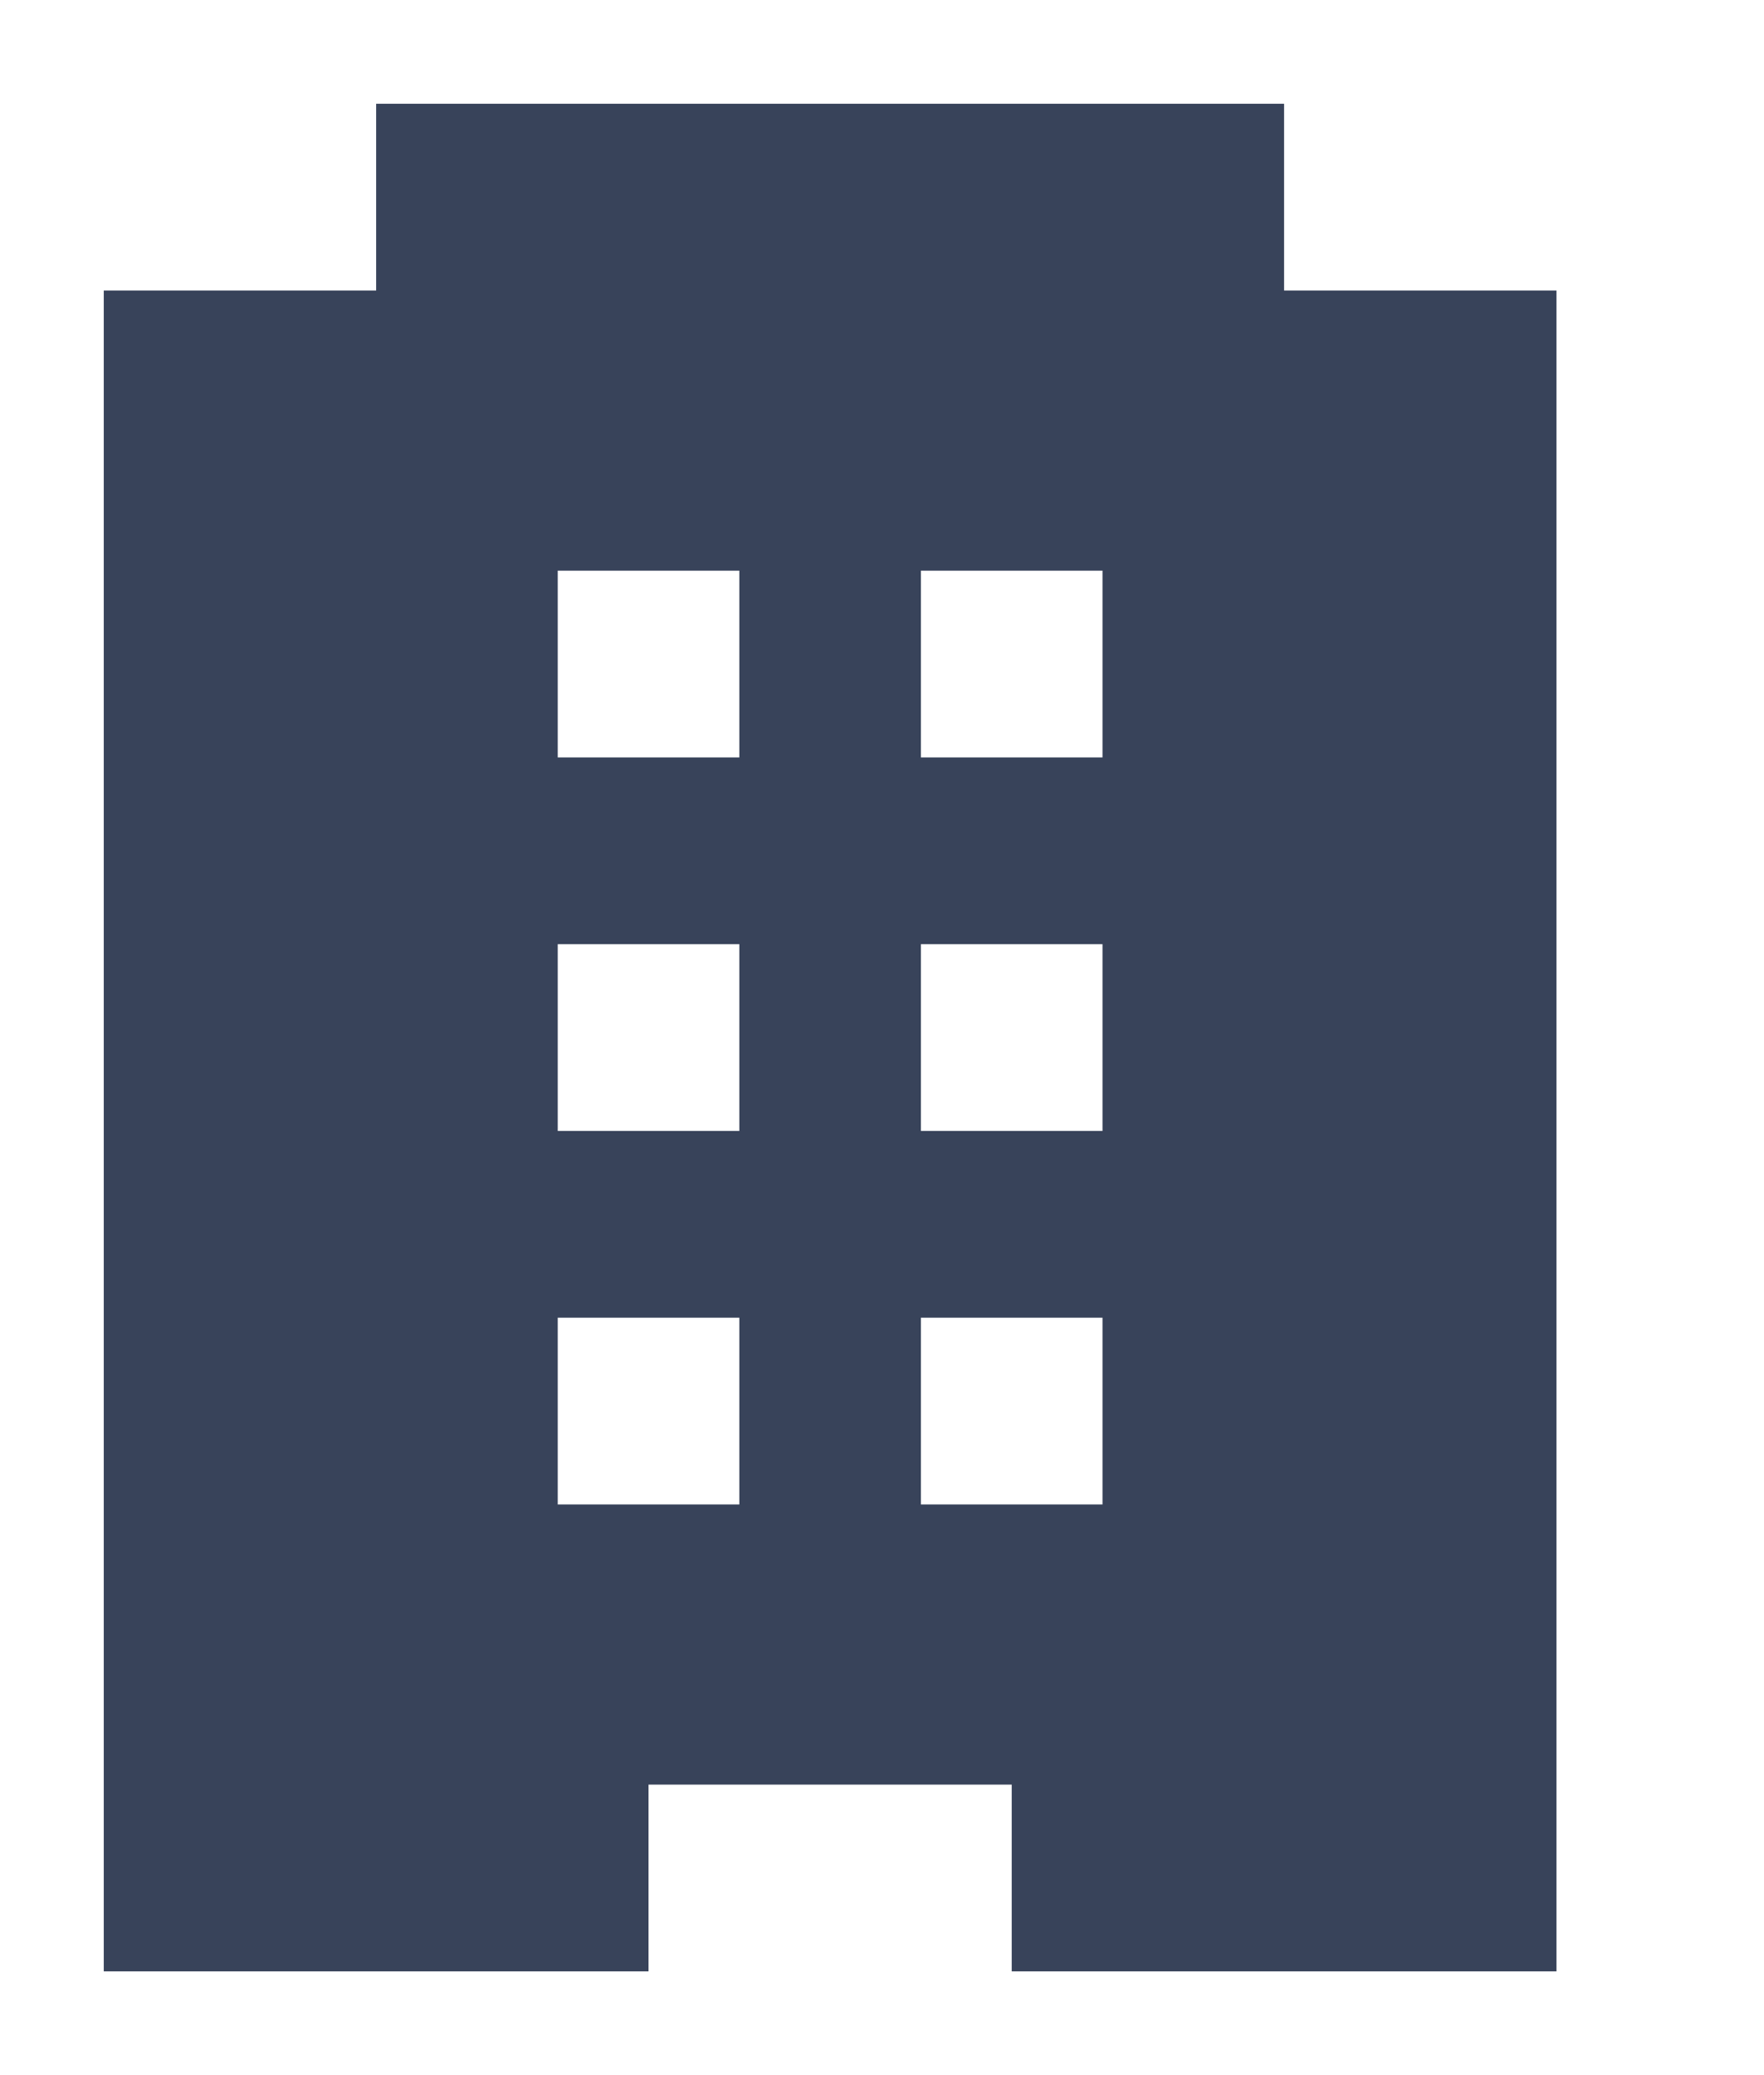 <?xml version="1.0" encoding="UTF-8"?>
<svg width="17px" height="20px" viewBox="0 0 17 20" version="1.1" xmlns="http://www.w3.org/2000/svg" xmlns:xlink="http://www.w3.org/1999/xlink">
    <!-- Generator: Sketch 58 (84663) - https://sketch.com -->
    <title>Icon/Company</title>
    <desc>Created with Sketch.</desc>
    <g id="Icon/Company" stroke="transparent" stroke-width="1" fill="none" fill-rule="evenodd">
        <g id="hotel-with-three-floors" transform="translate(1, 1)" fill="#38435A" fill-rule="nonzero">
            <path d="M11.375,1.8 L11.375,0 L2.625,0 L2.625,1.8 L0,1.8 L0,18 L5.25,18 L5.25,16.2 L8.75,16.2 L8.75,18 L14,18 L14,1.8 L11.375,1.8 Z M6.125,13.5 L4.375,13.5 L4.375,11.7 L6.125,11.7 L6.125,13.5 Z M6.125,9.9 L4.375,9.9 L4.375,8.1 L6.125,8.1 L6.125,9.9 Z M6.125,6.3 L4.375,6.3 L4.375,4.5 L6.125,4.5 L6.125,6.3 Z M9.625,13.5 L7.875,13.5 L7.875,11.7 L9.625,11.7 L9.625,13.5 Z M9.625,9.9 L7.875,9.9 L7.875,8.1 L9.625,8.1 L9.625,9.9 Z M9.625,6.3 L7.875,6.3 L7.875,4.5 L9.625,4.5 L9.625,6.3 Z" id="Shape"></path>
        </g>
    </g>
</svg>
